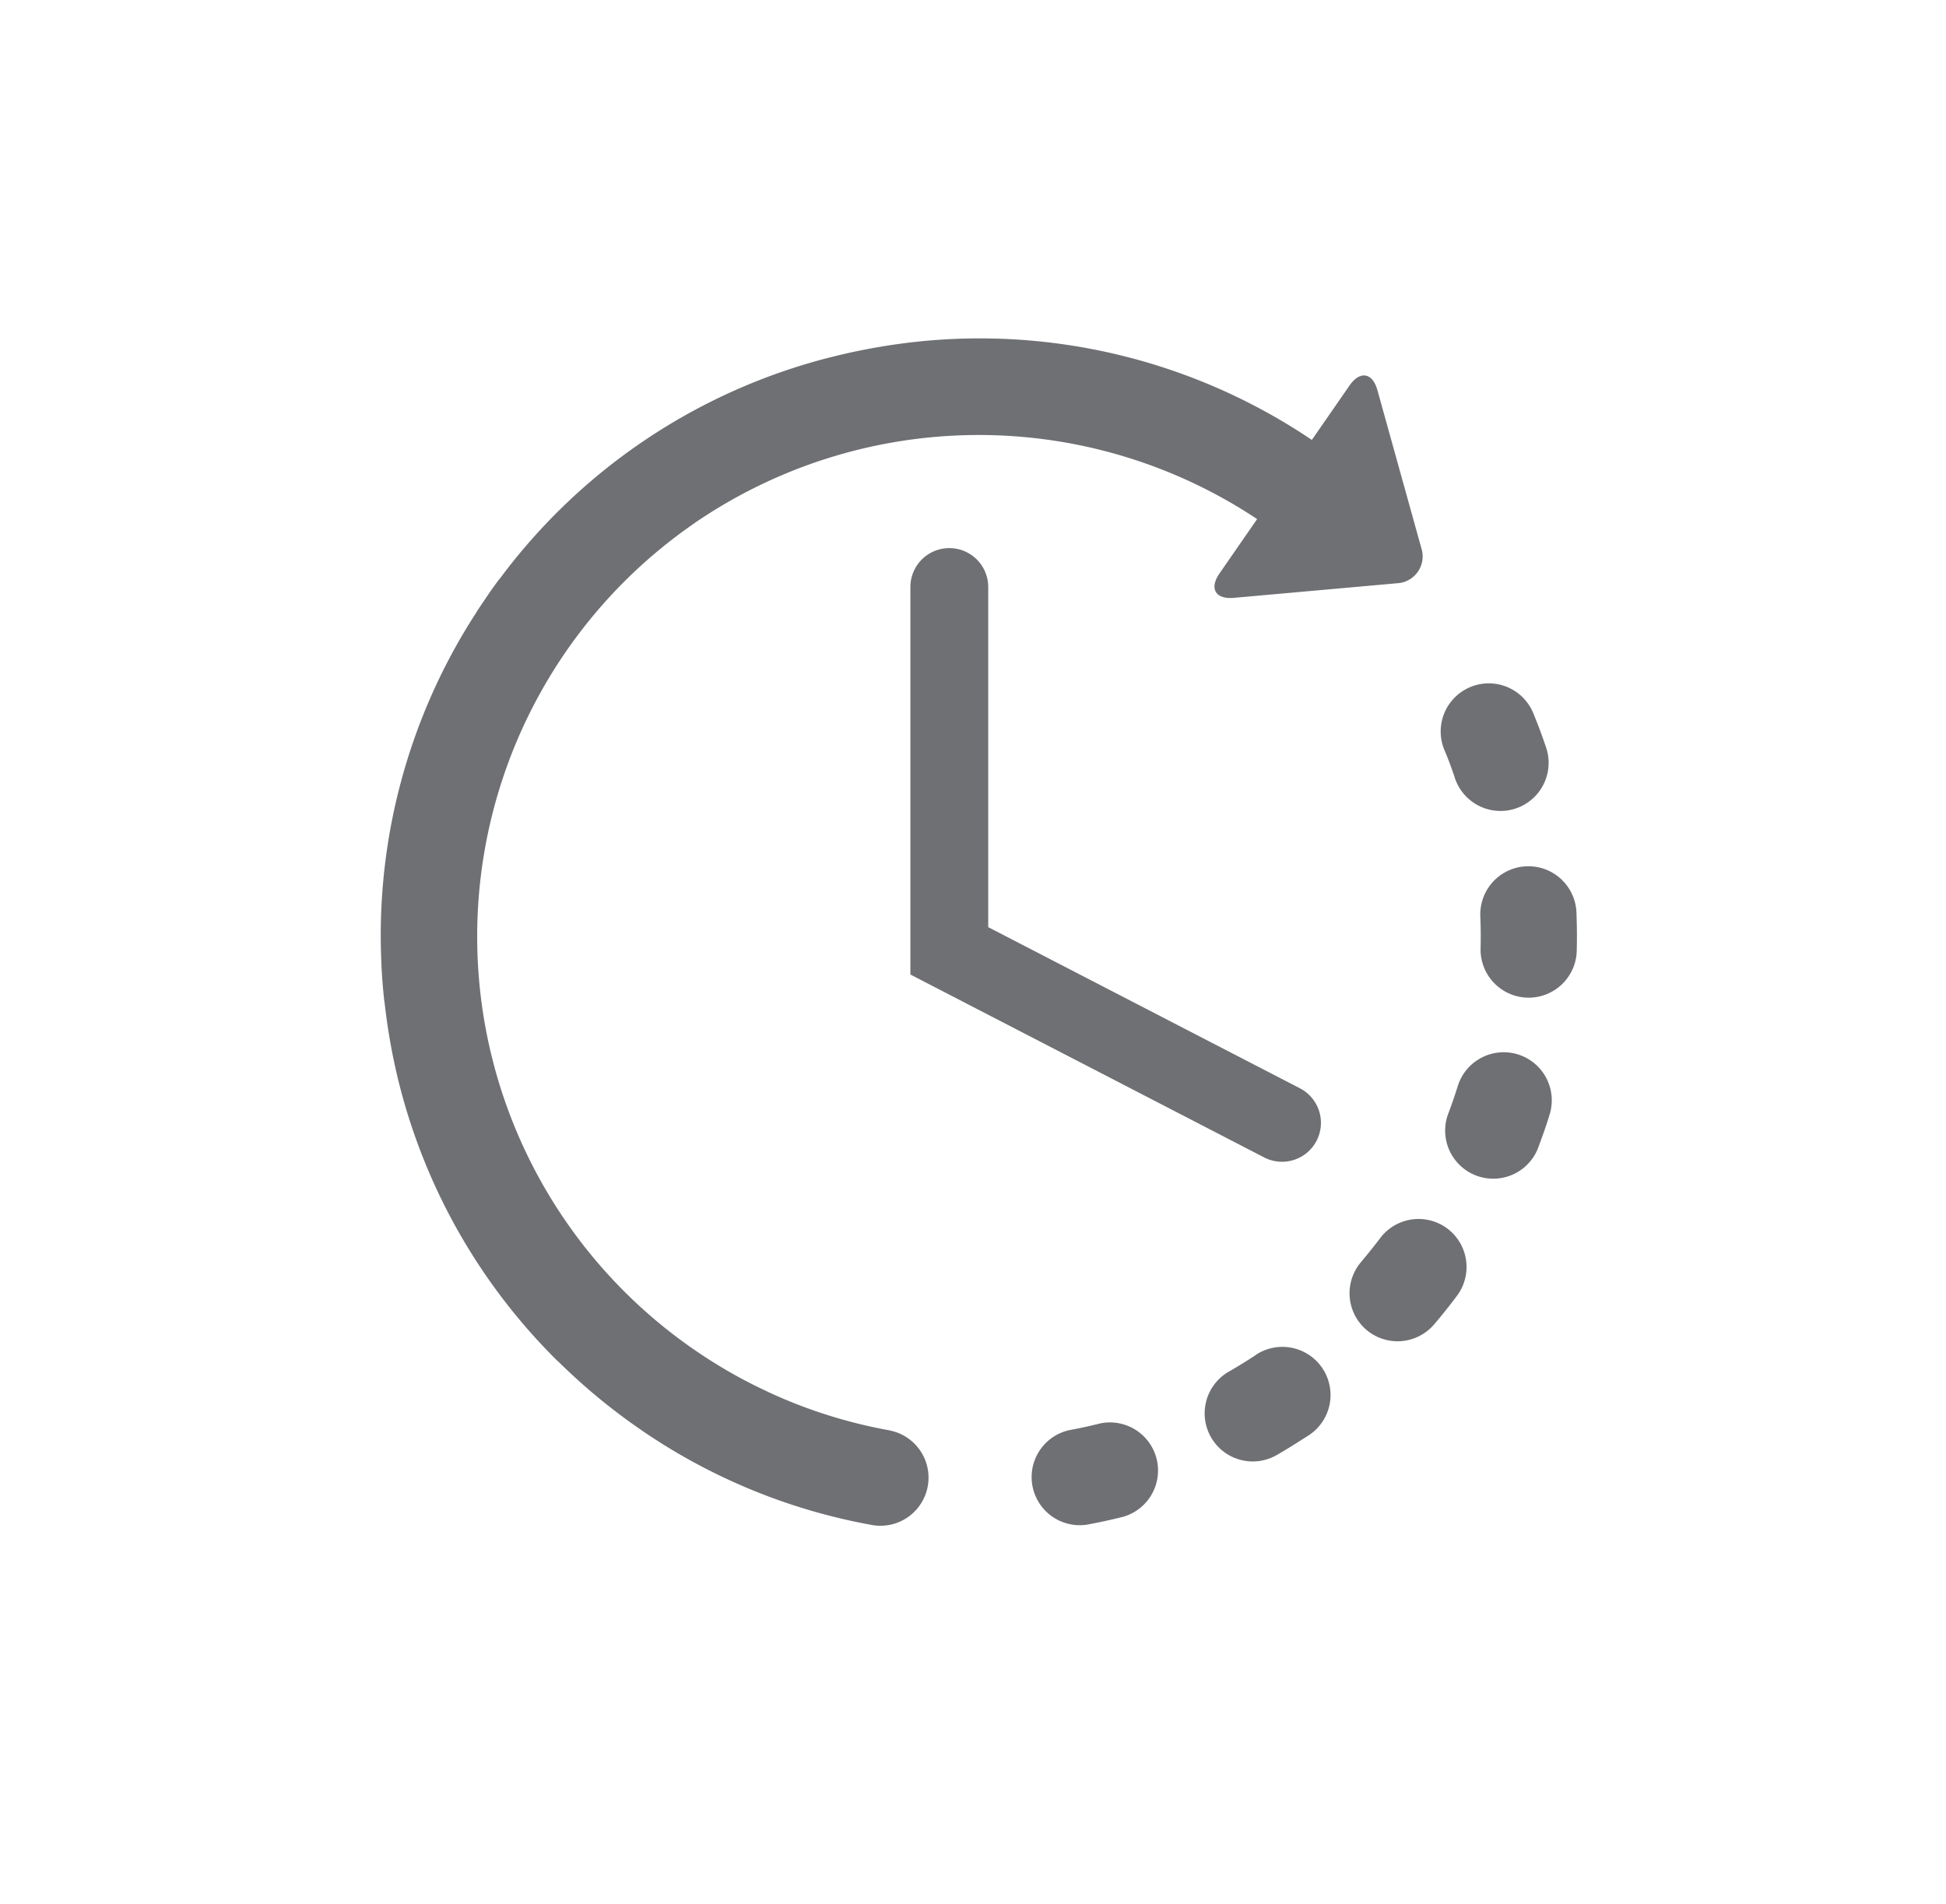 <svg xmlns="http://www.w3.org/2000/svg" width="46" height="45" viewBox="0 0 46 45">
  <g id="Grupo_45712" data-name="Grupo 45712" transform="translate(-436 -148)">
    <g id="time-left_1_" data-name="time-left (1)" transform="translate(445 154.312)">
      <g id="Layer_2_16_" transform="translate(0 1.688)">
        <g id="Grupo_5006" data-name="Grupo 5006" transform="translate(0 0)">
          <path id="Trazado_268" data-name="Trazado 268" d="M254.3,423.189c-.233.058-.471.11-.707.153a1.137,1.137,0,0,0,.414,2.235c.281-.052.564-.113.842-.183a1.137,1.137,0,0,0-.549-2.206Z" transform="translate(-237.31 -397.538)" fill="#6f7073"/>
          <path id="Trazado_269" data-name="Trazado 269" d="M412.789,138.449a1.137,1.137,0,0,0,2.158-.715c-.09-.272-.19-.544-.3-.809a1.137,1.137,0,1,0-2.111.844C412.631,137.992,412.714,138.221,412.789,138.449Z" transform="translate(-387.39 -128.034)" fill="#6f7073"/>
          <path id="Trazado_270" data-name="Trazado 270" d="M322.051,394.1c-.2.132-.407.26-.616.381a1.137,1.137,0,1,0,1.136,1.969c.248-.143.494-.3.733-.453a1.137,1.137,0,0,0-1.253-1.9Z" transform="translate(-301.364 -370.072)" fill="#6f7073"/>
          <path id="Trazado_271" data-name="Trazado 271" d="M429.907,208.4a1.137,1.137,0,1,0-2.272.089c.009.24.012.483.006.723a1.137,1.137,0,1,0,2.273.05C429.921,208.98,429.918,208.69,429.907,208.4Z" transform="translate(-401.642 -194.814)" fill="#6f7073"/>
          <path id="Trazado_272" data-name="Trazado 272" d="M379.071,344.3a1.136,1.136,0,0,0-1.592.227c-.144.192-.3.382-.452.565a1.137,1.137,0,0,0,.128,1.6c.027.023.055.044.083.064a1.137,1.137,0,0,0,1.519-.193c.186-.218.367-.445.539-.675A1.137,1.137,0,0,0,379.071,344.3Z" transform="translate(-353.856 -323.258)" fill="#6f7073"/>
          <path id="Trazado_273" data-name="Trazado 273" d="M415.488,279.4a1.137,1.137,0,0,0-1.425.745c-.072.229-.151.459-.237.684a1.137,1.137,0,0,0,2.124.809c.1-.268.2-.541.282-.813A1.137,1.137,0,0,0,415.488,279.4Z" transform="translate(-388.603 -262.475)" fill="#6f7073"/>
          <path id="Trazado_274" data-name="Trazado 274" d="M12.035,27.5a11.737,11.737,0,0,1-2.916-.927l-.032-.017c-.218-.1-.435-.212-.646-.327l0,0a12.126,12.126,0,0,1-1.131-.707,11.861,11.861,0,0,1,.05-19.428L7.4,6.065a11.882,11.882,0,0,1,13.316-.107l-.888,1.283c-.247.357-.1.617.337.579l3.858-.345a.635.635,0,0,0,.575-.831L23.56,2.912c-.116-.418-.413-.468-.66-.111l-.89,1.286A14.038,14.038,0,0,0,11.723,1.9q-.546.094-1.076.23H10.64l-.041.011A14.016,14.016,0,0,0,2.827,7.35c-.016.019-.033.038-.049.059-.064.087-.128.176-.191.265-.1.146-.2.295-.3.444-.012.018-.021.036-.032.054a14.014,14.014,0,0,0-2.24,8.266c0,.01,0,.019,0,.029.013.285.035.574.066.859,0,.018.006.036.009.054.032.286.072.573.121.86a14.028,14.028,0,0,0,3.956,7.607l.015.015.005,0A14.322,14.322,0,0,0,6,27.381a14.015,14.015,0,0,0,5.636,2.359,1.137,1.137,0,0,0,.4-2.238Z" transform="translate(0 -1.688)" fill="#6f7073"/>
          <path id="Trazado_275" data-name="Trazado 275" d="M206.907,83.2a.92.92,0,0,0-.92.92V93.28l8.38,4.332a.92.92,0,0,0,.845-1.634l-7.385-3.818V84.118A.92.92,0,0,0,206.907,83.2Z" transform="translate(-193.467 -78.244)" fill="#6f7073"/>
        </g>
      </g>
    </g>
    <rect id="Rectángulo_26133" data-name="Rectángulo 26133" width="46" height="45" transform="translate(436 148)" fill="none"/>
  </g>
</svg>
